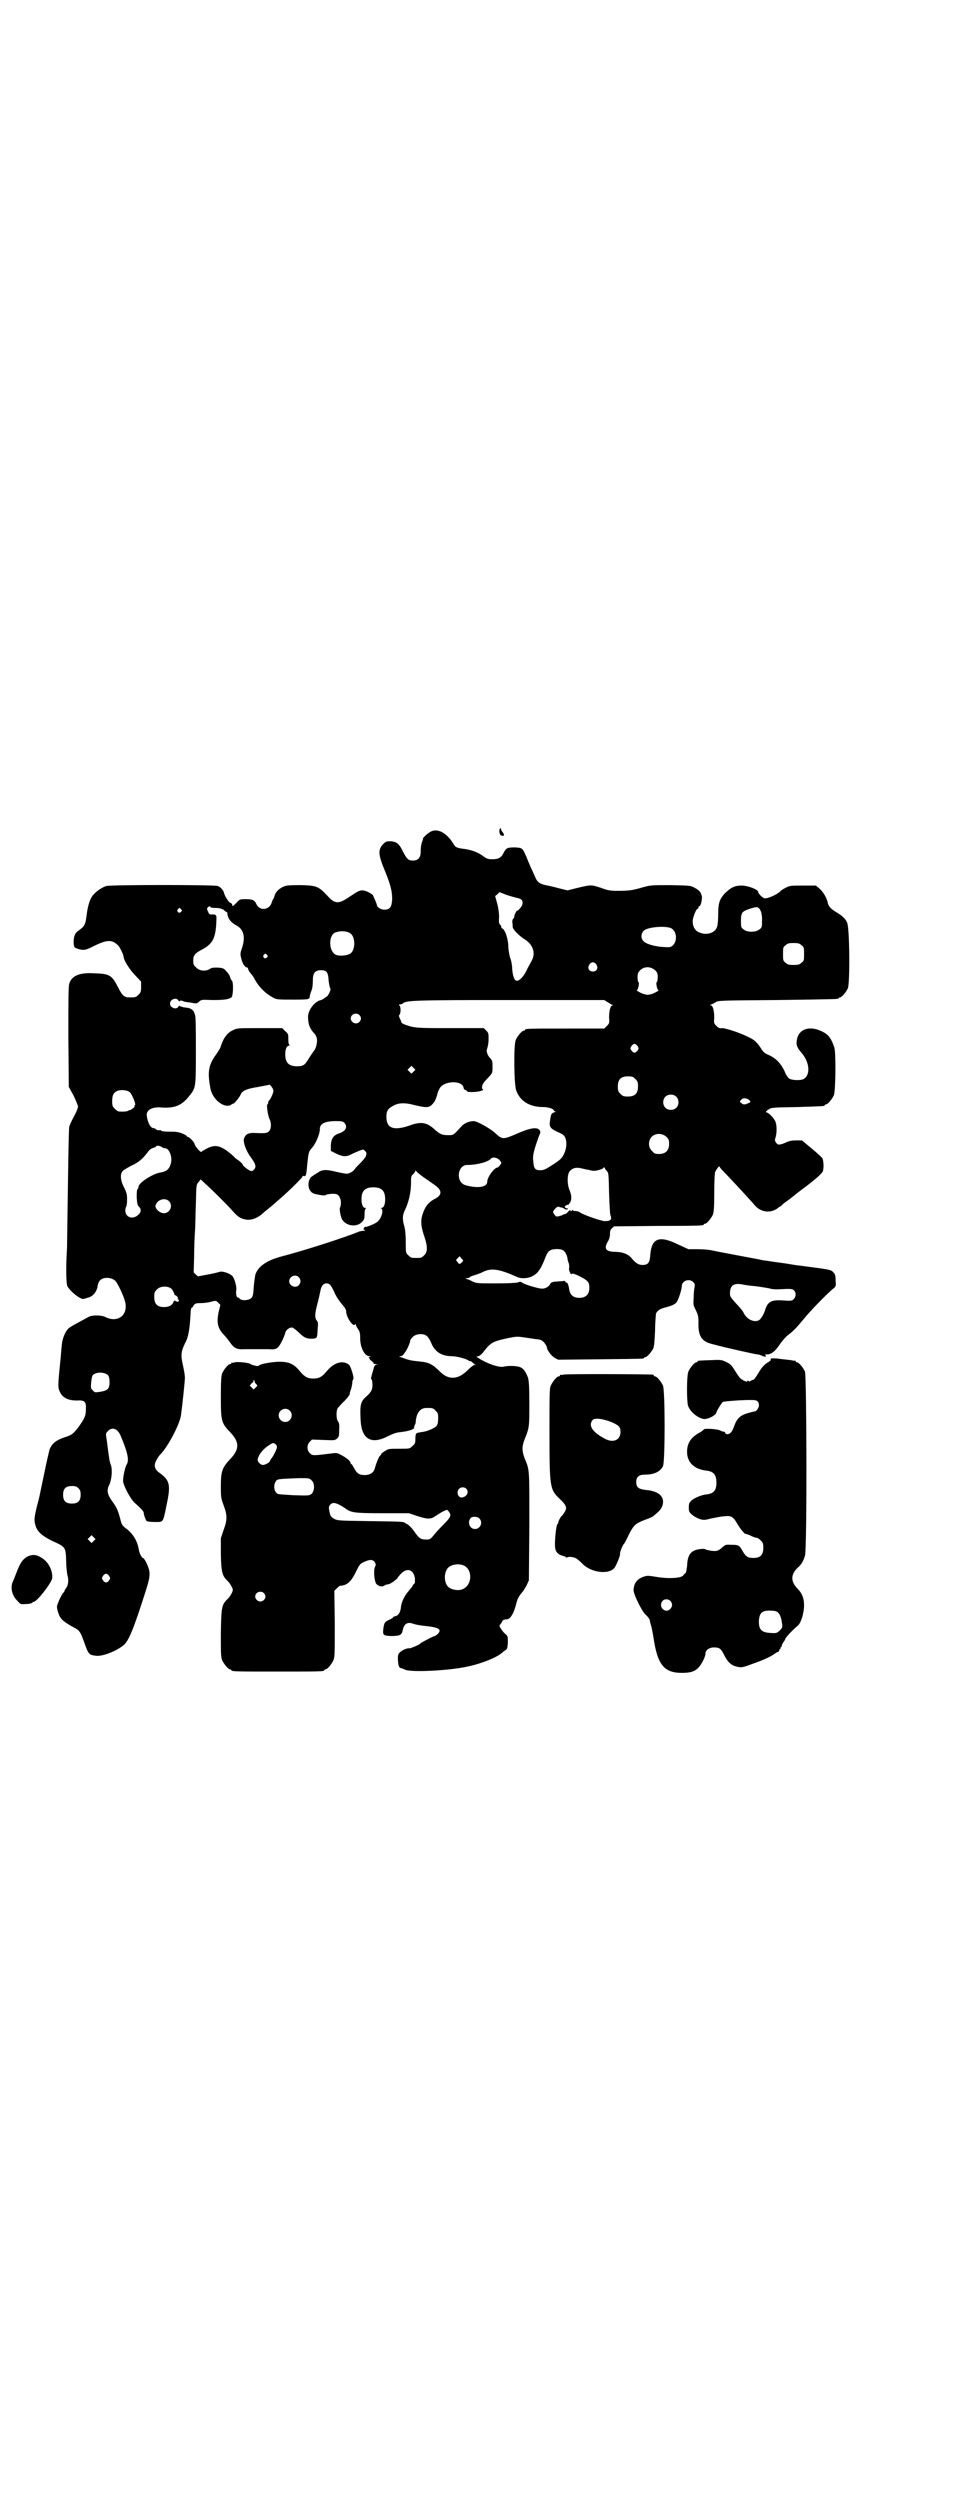 <?xml version="1.0" standalone="no"?>
<!DOCTYPE svg PUBLIC "-//W3C//DTD SVG 20010904//EN"
 "http://www.w3.org/TR/2001/REC-SVG-20010904/DTD/svg10.dtd">
<svg version="1.0" xmlns="http://www.w3.org/2000/svg"
 width="1100pt" height="2850pt" viewBox="0 0 1100 2850"
 preserveAspectRatio="xMidYMid meet">
<g transform="translate(0,2850) scale(0.5,-0.5)"
fill="#000000" stroke="none">
<path d="M1141 3811 c-3 -4 -1 -15 3 -16 7 -2 8 1 3 8 -3 3 -4 7 -4 8 1 0 1 1
1 1 -1 0 -2 -1 -3 -1z"/>
<path d="M983 3804 c-9 -5 -19 -15 -18 -17 1 0 0 -2 -1 -4 -2 -5 -4 -13 -4
-26 0 -12 -6 -19 -17 -19 -11 0 -14 3 -22 18 -10 20 -14 24 -28 26 -10 0 -12
0 -17 -5 -14 -13 -13 -25 1 -59 14 -34 18 -49 18 -68 -1 -18 -5 -24 -18 -24
-8 0 -17 6 -17 11 0 1 -2 6 -4 11 -2 4 -4 9 -4 9 0 4 -17 13 -24 13 -8 0 -10
-1 -31 -15 -25 -17 -33 -16 -50 3 -20 21 -24 23 -59 24 -19 0 -31 0 -37 -2
-11 -3 -22 -13 -24 -21 -1 -3 -2 -7 -3 -8 -1 -1 -3 -5 -4 -9 -6 -18 -28 -19
-35 -3 -4 9 -9 11 -25 11 -12 0 -13 0 -20 -8 -9 -9 -10 -9 -10 -5 0 2 -2 4 -5
5 -4 2 -13 17 -14 23 -1 5 -8 13 -14 15 -7 3 -243 3 -254 0 -8 -2 -21 -10 -29
-19 -8 -8 -13 -23 -16 -45 -3 -24 -4 -27 -19 -38 -8 -5 -11 -13 -11 -27 1 -11
1 -11 9 -14 12 -4 18 -4 35 5 32 16 44 17 59 1 3 -4 11 -20 11 -24 0 -7 13
-29 26 -42 l14 -15 0 -12 c0 -11 -1 -13 -6 -18 -6 -6 -7 -6 -21 -6 -11 0 -16
4 -25 22 -15 29 -19 32 -56 33 -33 2 -51 -6 -56 -24 -2 -6 -2 -40 -2 -121 l1
-114 11 -20 c5 -11 10 -22 10 -25 0 -3 -4 -13 -9 -22 -5 -9 -10 -20 -11 -24
-1 -5 -2 -62 -3 -134 -1 -69 -2 -133 -2 -141 -3 -49 -2 -83 1 -89 8 -13 32
-32 38 -28 1 0 4 1 7 2 12 2 22 13 24 28 2 10 6 15 15 17 10 2 20 -1 26 -7 6
-8 17 -31 21 -45 9 -31 -15 -51 -44 -37 -9 5 -30 5 -38 1 -33 -18 -43 -23 -47
-27 -8 -8 -14 -24 -15 -38 -1 -7 -2 -26 -4 -43 -5 -50 -5 -54 0 -64 6 -13 19
-19 38 -19 18 1 22 -2 21 -20 0 -14 -2 -19 -15 -38 -12 -16 -16 -20 -28 -24
-25 -8 -34 -15 -40 -30 -1 -4 -7 -29 -12 -54 -11 -52 -10 -49 -13 -61 -10 -38
-11 -45 -7 -58 4 -14 15 -24 40 -36 29 -13 29 -14 30 -45 0 -14 2 -29 3 -33 3
-10 2 -20 -2 -27 -2 -3 -5 -7 -5 -9 -1 -2 -2 -3 -3 -4 -3 -2 -14 -26 -14 -31
0 -2 1 -9 3 -14 4 -13 10 -19 31 -31 18 -9 19 -11 28 -36 10 -28 11 -29 27
-31 15 -2 48 11 64 25 11 10 22 36 49 121 9 28 10 36 9 46 -1 9 -11 31 -15 31
-2 0 -8 11 -9 18 -3 20 -13 37 -29 49 -8 6 -10 9 -12 16 -6 24 -9 31 -19 45
-12 16 -14 26 -8 38 6 12 8 35 4 46 -3 7 -4 15 -9 54 -3 18 -3 18 2 23 10 11
23 6 30 -12 16 -38 19 -55 13 -64 -4 -7 -9 -31 -8 -39 2 -12 17 -40 27 -49 5
-4 11 -10 14 -13 3 -3 6 -7 6 -9 0 -5 5 -18 7 -19 1 -1 9 -2 19 -2 19 0 18 -2
26 38 10 46 8 57 -16 74 -10 7 -13 15 -9 25 2 4 6 12 10 16 19 19 45 70 48 90
3 22 9 78 9 86 0 5 -2 17 -4 26 -6 25 -5 33 4 52 8 14 11 32 13 69 0 6 1 11 2
12 1 0 4 3 5 6 3 4 5 5 15 5 7 0 17 1 24 3 12 3 12 3 17 -2 l5 -5 -4 -16 c-5
-24 -2 -36 9 -49 3 -3 10 -11 15 -18 12 -17 17 -19 37 -18 15 0 30 0 54 0 10
-1 15 0 19 3 5 3 15 23 18 34 1 7 11 14 17 12 2 -1 9 -6 15 -12 11 -11 18 -14
32 -13 9 1 9 2 10 23 1 10 1 14 -1 17 -6 6 -6 16 0 38 3 11 6 25 7 30 2 12 7
18 14 18 7 0 10 -3 18 -20 3 -8 11 -20 17 -27 7 -8 10 -13 10 -17 0 -13 16
-36 20 -30 2 3 2 2 2 0 0 -1 2 -6 5 -10 4 -6 5 -9 5 -21 0 -21 10 -41 21 -41
4 0 4 0 0 -2 -2 -1 -3 -2 -1 -2 1 0 2 -1 1 -1 0 -1 2 -4 5 -6 3 -2 5 -5 5 -6
-1 0 1 -1 5 -1 6 -1 6 -1 2 -1 -5 -1 -6 -3 -9 -15 -2 -7 -4 -14 -4 -15 -1 -2
0 -3 1 -4 1 -1 2 -6 2 -12 0 -11 -2 -16 -14 -27 -13 -11 -15 -19 -13 -54 2
-41 22 -55 57 -39 18 9 24 11 35 12 17 2 30 6 30 10 0 2 1 5 2 7 1 1 2 5 2 9
2 19 11 29 24 29 14 0 15 0 21 -6 5 -5 6 -7 6 -17 0 -8 -1 -14 -3 -17 -4 -6
-23 -14 -35 -15 -13 -2 -13 -2 -14 -12 0 -13 0 -14 -7 -20 -6 -6 -6 -6 -30 -6
-22 0 -25 0 -32 -5 -5 -3 -9 -6 -9 -7 0 -1 -1 -3 -3 -4 -2 -2 -8 -15 -12 -30
-3 -9 -11 -14 -23 -14 -12 0 -18 4 -24 16 -3 5 -5 9 -6 9 -1 0 -2 1 -2 3 0 3
-7 10 -20 17 -11 6 -11 6 -26 4 -40 -5 -41 -5 -47 1 -7 7 -7 19 0 26 l5 5 26
-1 c25 -1 26 -1 31 3 5 5 5 6 5 20 1 12 0 16 -3 20 -4 6 -4 24 0 30 2 2 7 8
12 13 7 6 18 20 15 20 0 0 0 1 1 3 0 2 2 6 3 10 1 4 2 9 2 12 0 3 1 6 2 7 3 3
-5 28 -9 33 -14 12 -35 6 -52 -15 -10 -12 -17 -16 -30 -16 -13 0 -20 4 -31 17
-11 14 -22 20 -38 21 -18 2 -56 -5 -56 -9 0 -2 -16 2 -18 4 -3 3 -30 6 -36 4
-3 -1 -6 -1 -7 -1 0 1 -1 1 -1 -1 0 -1 -1 -2 -3 -2 -4 0 -14 -12 -18 -21 -2
-6 -3 -16 -3 -53 0 -56 1 -60 21 -81 22 -23 22 -39 0 -62 -18 -19 -21 -28 -21
-61 0 -24 0 -27 6 -43 9 -24 9 -34 0 -58 l-6 -18 0 -37 c1 -41 3 -49 16 -61 3
-3 7 -9 9 -13 3 -6 3 -7 0 -14 -2 -4 -6 -10 -9 -13 -14 -13 -15 -18 -16 -78 0
-46 0 -55 3 -62 4 -9 14 -21 18 -21 2 0 3 -1 3 -2 0 -3 12 -3 106 -3 94 0 106
0 106 3 0 1 1 2 3 2 4 0 14 12 18 21 3 7 3 18 3 83 l-1 75 6 6 c4 4 7 6 8 6 0
-1 4 0 8 1 10 3 19 12 28 32 7 14 9 17 16 20 14 7 21 7 26 1 3 -5 3 -6 1 -11
-4 -6 -2 -30 2 -38 4 -6 14 -9 19 -5 3 2 7 3 9 3 2 0 8 3 13 7 5 4 9 7 8 7 -1
0 3 4 7 9 15 16 30 11 33 -10 0 -6 0 -11 -1 -11 0 0 -3 -2 -4 -5 -2 -4 -7 -9
-10 -13 -9 -10 -16 -25 -17 -36 -1 -12 -6 -20 -14 -21 -3 -1 -5 -2 -4 -3 0 0
-4 -3 -9 -5 -10 -5 -11 -6 -13 -19 -2 -16 -1 -17 17 -18 20 0 25 2 27 13 3 15
11 20 24 15 6 -2 15 -4 36 -6 22 -3 28 -7 22 -15 -2 -3 -7 -7 -12 -8 -9 -4
-30 -15 -31 -17 -1 -2 -21 -10 -23 -10 -5 1 -15 -3 -21 -8 -5 -4 -6 -6 -6 -17
1 -14 2 -18 6 -20 2 0 7 -2 11 -4 15 -6 98 -2 140 7 31 6 69 21 81 32 2 2 6 5
8 6 4 3 4 5 5 17 0 14 0 15 -6 20 -4 3 -8 9 -10 12 -4 6 -4 7 0 11 1 2 3 4 3
5 0 3 5 5 10 5 9 0 17 14 23 39 2 8 6 15 12 22 3 3 8 11 11 17 l5 11 1 124 c0
133 1 126 -11 155 -6 16 -6 26 0 42 11 27 11 28 11 81 0 41 -1 52 -3 60 -5 13
-10 21 -18 24 -7 3 -27 4 -38 1 -11 -2 -37 7 -56 19 l-6 4 5 1 c3 1 9 6 13 12
16 20 20 22 58 30 16 3 19 3 32 1 8 -1 20 -3 27 -4 12 -1 14 -2 20 -8 3 -4 6
-9 6 -10 0 -7 10 -20 18 -25 l8 -4 95 1 c99 1 101 1 101 3 0 1 1 2 3 2 4 0 14
12 18 20 2 5 3 18 4 42 0 18 2 35 2 37 3 7 9 11 21 14 15 4 22 7 26 12 4 5 12
29 12 37 0 12 17 18 26 9 4 -4 4 -6 3 -12 -1 -5 -2 -15 -2 -24 -1 -15 -1 -17
5 -28 5 -11 6 -14 6 -27 -1 -33 7 -45 34 -51 25 -7 97 -23 101 -23 2 0 5 -1 8
-2 5 -3 11 -4 11 -2 0 1 -1 2 -2 3 -2 0 0 1 3 1 11 0 19 6 30 22 6 9 14 18 18
21 14 11 19 16 35 35 14 18 48 53 67 70 9 7 9 7 8 20 0 10 -1 15 -4 18 -7 8
-6 7 -81 17 -4 0 -19 3 -33 5 -14 2 -30 4 -35 5 -5 1 -11 1 -14 2 -3 1 -26 5
-52 10 -26 5 -54 10 -62 12 -8 2 -24 3 -35 3 l-20 0 -24 11 c-43 21 -60 14
-63 -24 -1 -18 -5 -23 -18 -23 -8 0 -16 4 -25 16 -8 9 -20 14 -40 14 -19 1
-23 8 -14 23 3 5 5 11 5 17 0 7 1 11 5 14 l4 4 99 1 c102 0 106 1 106 3 0 1 1
2 3 2 4 0 14 12 18 21 2 6 3 16 3 49 0 26 1 44 2 48 3 6 10 16 10 12 0 -1 7
-9 16 -18 24 -25 54 -58 62 -67 15 -20 40 -23 58 -7 3 1 6 4 8 6 2 2 6 5 9 7
3 2 11 8 17 13 6 5 14 11 18 14 27 20 46 36 48 42 2 6 2 21 -1 29 -1 2 -12 12
-24 22 l-23 19 -13 0 c-9 0 -16 -1 -24 -5 -14 -6 -18 -6 -22 0 -3 4 -3 6 -1
12 3 10 3 26 0 35 -3 8 -14 20 -21 22 -2 1 0 3 4 6 8 5 8 5 66 6 62 2 63 2 63
4 0 1 1 2 3 2 4 0 14 12 18 21 4 9 5 97 1 109 -8 23 -14 31 -34 39 -28 11 -50
0 -52 -26 -1 -8 2 -15 11 -25 19 -22 21 -51 5 -60 -7 -4 -27 -3 -33 1 -2 1 -8
9 -11 18 -9 17 -17 26 -32 34 -14 6 -16 8 -22 18 -9 13 -15 19 -29 25 -17 9
-51 20 -59 20 -5 -1 -8 0 -13 5 -6 6 -6 7 -5 19 0 15 -3 28 -8 28 -2 0 -2 1 1
2 2 0 7 3 10 5 6 4 10 4 141 5 139 2 140 2 140 4 0 1 1 2 3 2 4 0 14 12 18 21
5 13 4 141 -2 150 -4 9 -12 16 -24 23 -13 8 -18 13 -20 22 -2 11 -11 26 -20
33 l-7 6 -30 0 c-28 0 -29 0 -39 -5 -6 -3 -12 -7 -13 -9 -8 -7 -28 -16 -35
-15 -4 0 -15 11 -15 15 0 5 -23 14 -38 14 -16 0 -25 -5 -39 -19 -11 -13 -14
-21 -14 -47 0 -11 -1 -23 -2 -26 -3 -16 -25 -23 -43 -14 -9 4 -14 15 -13 27 1
9 8 26 11 26 1 0 2 1 2 3 0 2 1 3 2 3 3 0 6 12 6 21 -2 10 -5 15 -17 21 -8 5
-11 5 -54 6 -44 0 -46 0 -64 -5 -24 -7 -32 -8 -57 -8 -18 0 -23 1 -39 7 -22 7
-22 7 -52 0 l-24 -6 -20 5 c-11 3 -24 6 -30 7 -13 3 -19 7 -23 17 -2 4 -6 14
-10 22 -3 7 -8 18 -10 24 -10 22 -9 22 -27 23 -17 0 -20 -1 -26 -13 -5 -10
-11 -14 -25 -14 -11 0 -13 1 -24 9 -12 8 -26 13 -44 15 -14 2 -17 3 -23 14
-15 23 -35 33 -50 25z m196 -151 c13 -2 16 -8 12 -18 -2 -4 -11 -14 -11 -11 0
2 -6 -9 -6 -12 0 -2 -1 -4 -2 -6 -2 -1 -3 -5 -3 -8 1 -4 1 -9 1 -11 0 -6 14
-20 28 -29 19 -12 25 -32 15 -49 -3 -6 -9 -16 -12 -23 -7 -14 -16 -22 -21 -22
-6 0 -9 8 -11 25 0 9 -2 21 -5 28 -2 7 -4 19 -4 28 -1 16 -7 34 -13 38 -2 0
-3 2 -3 4 0 1 -1 4 -3 5 -2 2 -3 6 -2 16 0 9 -1 19 -4 31 l-5 18 5 4 5 5 15
-6 c9 -3 20 -6 24 -7z m-699 -21 c0 -1 5 -2 11 -2 6 0 13 -1 14 -2 2 -1 3 -2
3 -1 0 1 2 -1 4 -3 3 -2 5 -4 6 -4 1 0 1 -2 1 -4 1 -10 8 -19 19 -25 18 -9 23
-27 14 -53 -4 -12 -4 -13 -1 -25 3 -11 8 -19 14 -19 0 0 1 -1 1 -2 0 -2 2 -6
5 -10 3 -3 8 -10 10 -14 10 -19 25 -33 43 -43 8 -4 12 -4 44 -4 36 0 39 0 39
8 0 2 2 8 4 13 2 5 3 14 3 23 0 17 5 23 19 23 12 0 16 -4 17 -24 1 -9 3 -17 4
-18 2 -2 -5 -16 -8 -18 -1 0 -3 -2 -5 -3 -1 -2 -7 -5 -12 -6 -13 -5 -26 -23
-26 -37 0 -17 4 -27 14 -38 3 -2 5 -8 6 -11 2 -8 -2 -24 -6 -28 -1 -1 -6 -9
-11 -16 -10 -17 -13 -20 -28 -20 -19 0 -27 8 -27 27 0 12 3 20 9 20 2 0 2 1 1
1 -2 1 -3 6 -3 13 0 12 0 13 -7 19 l-7 7 -52 0 c-50 0 -51 0 -61 -5 -13 -6
-22 -19 -28 -39 -1 -3 -5 -9 -9 -15 -18 -24 -21 -41 -14 -77 3 -21 22 -40 38
-41 5 0 9 1 10 3 2 1 4 2 5 2 2 0 14 15 16 20 3 9 14 14 41 18 l26 5 4 -5 c2
-3 4 -6 4 -9 0 -5 -7 -20 -10 -22 -1 -1 -2 -3 -2 -5 0 -2 -1 -4 -2 -4 -2 0 1
-25 5 -33 5 -10 4 -23 -1 -28 -5 -5 -8 -5 -36 -4 -12 0 -17 -3 -21 -12 -3 -8
4 -28 15 -43 11 -15 13 -21 9 -27 -2 -3 -5 -5 -7 -5 -4 0 -20 11 -20 15 0 1
-4 5 -9 9 -5 3 -10 7 -11 9 -28 25 -41 29 -61 19 -7 -4 -13 -7 -13 -8 -2 -3
-16 14 -16 18 0 3 -12 16 -15 16 -2 0 -3 1 -3 2 0 2 -16 9 -22 9 -3 1 -12 1
-20 1 -9 0 -16 1 -16 2 0 1 -2 2 -5 1 -3 0 -6 1 -7 2 -1 2 -4 3 -6 3 -6 0 -13
12 -15 28 -2 13 12 21 33 19 29 -2 46 4 62 24 17 21 17 18 17 104 0 46 0 79
-2 83 -3 12 -9 16 -23 17 -7 1 -12 3 -12 4 0 1 -1 0 -3 -2 -4 -8 -19 -3 -19 7
0 10 15 15 19 7 2 -2 3 -3 3 -2 0 3 5 2 12 -1 2 0 5 -1 7 -1 2 0 8 -1 12 -2 7
-1 9 -1 13 3 5 5 6 5 31 4 23 0 36 1 43 6 4 2 5 31 2 37 -2 2 -4 6 -5 9 0 3
-4 9 -8 13 -6 7 -7 8 -20 9 -10 0 -14 0 -18 -3 -9 -6 -24 -5 -31 3 -6 5 -7 7
-7 16 0 12 4 16 16 23 30 15 36 28 37 75 0 6 -3 8 -11 7 -5 0 -6 1 -8 6 -3 6
-3 8 -1 10 3 3 6 4 6 1z m1251 -2 c5 -3 9 -15 8 -30 0 -13 0 -15 -6 -19 -8 -7
-28 -7 -36 0 -6 4 -6 6 -6 20 0 18 2 21 20 27 13 4 17 5 20 2z m-1318 -3 c3
-3 3 -3 0 -6 -4 -5 -11 1 -7 6 4 4 4 4 7 0z m1120 -44 c12 -8 13 -29 2 -39 -5
-4 -7 -4 -22 -3 -19 1 -40 7 -45 14 -6 6 -5 17 1 23 9 9 53 12 64 5z m-735
-10 c14 -7 14 -41 0 -48 -8 -4 -24 -5 -31 -2 -17 7 -18 44 -2 51 12 4 23 4 33
-1z m1031 -28 c6 -4 6 -6 6 -20 0 -14 0 -16 -6 -20 -4 -4 -7 -5 -18 -5 -11 0
-14 1 -18 5 -6 4 -6 6 -6 20 0 14 0 16 6 20 4 4 7 5 18 5 11 0 14 -1 18 -5z
m-1220 -22 c3 -3 3 -3 0 -6 -4 -5 -11 1 -7 6 4 4 4 4 7 0z m752 -22 c5 -8 1
-16 -8 -16 -9 0 -13 8 -8 16 2 3 5 5 8 5 3 0 6 -2 8 -5z m134 -13 c5 -5 6 -7
6 -16 0 -6 -1 -11 -2 -11 -3 -1 1 -19 4 -19 1 0 -2 -2 -8 -5 -5 -3 -13 -5 -17
-5 -4 0 -11 2 -17 5 -5 3 -9 5 -8 5 3 0 7 18 4 19 -1 0 -2 5 -2 11 0 8 1 11 6
16 9 9 24 9 34 0z m-108 -73 c3 -2 8 -5 10 -6 3 0 3 -1 1 -1 -5 0 -8 -13 -8
-28 1 -12 1 -13 -5 -19 l-6 -6 -85 0 c-84 0 -96 0 -96 -3 0 -1 -1 -2 -3 -2 -4
0 -14 -12 -18 -21 -5 -12 -4 -101 1 -115 9 -25 31 -38 62 -38 11 0 24 -4 24
-8 0 -1 2 -2 4 -2 1 0 0 -1 -3 -2 -7 -2 -8 -5 -10 -21 -2 -12 1 -16 18 -24 12
-5 15 -8 17 -13 4 -9 3 -24 -2 -35 -5 -11 -7 -14 -29 -28 -14 -9 -18 -11 -26
-11 -12 0 -15 4 -16 21 -2 13 2 26 13 57 4 9 4 10 1 14 -6 7 -23 4 -52 -9 -30
-13 -33 -13 -47 0 -11 11 -43 29 -51 29 -10 0 -22 -5 -28 -12 -19 -21 -18 -20
-31 -20 -13 0 -17 2 -28 11 -19 18 -32 21 -59 11 -35 -12 -51 -7 -53 15 -1 16
2 22 12 28 14 9 28 10 54 3 26 -6 32 -6 40 4 5 5 8 13 11 25 0 1 2 5 4 9 9 18
52 20 55 2 0 -2 2 -5 4 -5 2 -1 4 -2 4 -3 0 -3 25 -2 32 1 4 1 6 3 5 3 -4 0
-4 8 0 14 1 2 7 9 12 14 9 10 9 10 9 23 0 11 0 14 -4 19 -8 8 -11 17 -8 24 1
3 3 12 3 20 0 13 0 15 -5 20 l-6 6 -76 0 c-79 0 -81 0 -104 8 -5 2 -8 4 -8 5
0 1 -1 4 -3 8 -3 6 -3 8 -1 10 3 4 3 19 -1 21 -1 1 -1 2 2 2 2 0 5 1 6 2 7 7
20 8 243 8 l217 0 8 -5z m-567 -29 c5 -5 5 -11 0 -16 -10 -10 -27 5 -16 16 4
4 12 4 16 0z m635 -71 c3 -5 3 -5 0 -10 -2 -3 -5 -5 -7 -5 -2 0 -5 2 -7 5 -3
5 -3 5 0 10 2 3 5 5 7 5 2 0 5 -2 7 -5z m-511 -58 l-5 -5 -4 4 -5 5 4 4 5 5 4
-4 5 -5 -4 -4z m506 -17 c5 -5 6 -7 6 -17 0 -16 -7 -23 -23 -23 -10 0 -12 1
-17 6 -5 5 -6 7 -6 17 0 16 7 23 23 23 10 0 12 -1 17 -6z m-1154 -30 c5 -4 15
-28 12 -30 -1 0 -2 -1 -1 -2 1 -1 -2 -4 -5 -6 -3 -2 -6 -4 -6 -3 0 1 -1 0 -3
-1 -2 -2 -10 -3 -22 -2 -2 0 -6 3 -9 6 -5 5 -6 7 -6 17 0 14 3 20 12 24 8 3
22 2 28 -3z m1247 -10 c7 -6 7 -19 1 -25 -6 -7 -19 -7 -25 -1 -7 6 -7 19 -1
25 6 7 19 7 25 1z m164 -6 c7 -5 7 -7 1 -9 -8 -4 -12 -4 -16 0 -4 3 -4 4 -1 7
4 5 9 5 16 2z m-921 -54 c8 -9 3 -19 -12 -24 -13 -4 -18 -12 -19 -27 l0 -13
12 -6 c14 -7 23 -8 34 -2 4 2 13 6 18 8 10 4 10 4 14 0 4 -4 4 -5 2 -12 -2 -4
-8 -11 -13 -16 -5 -5 -11 -11 -12 -13 -4 -6 -13 -11 -19 -11 -2 0 -13 2 -22 4
-24 6 -33 6 -43 -1 -5 -3 -11 -7 -14 -9 -9 -6 -11 -25 -3 -34 4 -5 8 -6 19 -8
10 -2 15 -2 16 0 3 1 12 3 21 2 7 0 13 -9 13 -20 0 -5 -1 -10 -2 -11 -2 -2 1
-23 6 -29 10 -14 33 -16 44 -4 5 5 6 7 6 18 0 7 1 12 3 13 1 0 1 1 -1 1 -6 0
-9 8 -9 20 0 19 8 27 27 27 19 0 27 -8 27 -27 0 -12 -3 -20 -9 -20 -2 0 -2 -1
0 -1 6 -3 1 -22 -8 -30 -5 -5 -28 -14 -28 -12 0 1 -1 0 -3 -2 -2 -4 -2 -4 1
-5 2 -1 2 -2 -2 -2 -3 0 -8 -1 -11 -2 -31 -13 -124 -43 -178 -57 -33 -9 -51
-22 -58 -40 -1 -4 -3 -18 -4 -29 -1 -19 -2 -22 -6 -26 -6 -5 -22 -6 -26 -1 -1
2 -3 3 -5 3 -2 0 -4 9 -3 15 2 7 -3 26 -8 33 -6 7 -24 13 -31 10 -3 -1 -15 -4
-27 -6 l-21 -4 -5 4 -5 5 1 35 c0 19 1 46 2 59 1 13 1 41 2 62 1 46 1 44 7 51
l4 5 13 -12 c30 -28 52 -51 60 -60 13 -15 21 -19 35 -20 11 0 23 5 33 14 2 2
8 7 13 11 5 4 10 8 11 9 1 1 8 7 16 14 21 18 51 48 51 50 0 2 1 2 3 2 5 -2 6
1 8 24 3 29 3 31 11 40 9 10 18 32 18 43 0 12 11 18 37 18 14 0 16 -1 19 -4z
m735 -32 c5 -5 6 -7 6 -16 0 -15 -8 -23 -23 -23 -9 0 -11 1 -16 7 -9 8 -9 23
-1 32 9 9 24 9 34 0z m-1152 -23 c2 -2 6 -3 8 -3 9 0 17 -20 13 -34 -3 -13
-10 -19 -23 -21 -19 -3 -51 -24 -51 -33 0 -2 -1 -4 -2 -5 -2 -2 -2 -9 -2 -20
1 -14 2 -18 6 -21 5 -6 4 -13 -4 -19 -12 -10 -28 -4 -28 11 0 4 1 8 2 9 1 1 2
8 2 16 0 12 -1 16 -7 28 -8 15 -9 29 -4 36 2 3 11 8 20 13 16 7 26 15 38 31 4
6 9 9 13 10 3 1 6 2 6 3 0 3 9 2 13 -1z m771 -30 c2 -2 4 -5 4 -6 0 -3 -7 -11
-9 -11 -7 0 -23 -22 -23 -32 0 -13 -22 -16 -50 -8 -23 7 -18 47 5 46 22 0 47
7 53 14 4 5 15 3 20 -3z m245 -25 c4 -4 4 -7 5 -50 1 -29 2 -47 3 -50 4 -10 1
-14 -12 -14 -6 -1 -49 14 -56 19 -4 3 -9 4 -12 4 -3 0 -5 0 -5 2 0 1 -1 0 -3
-1 -2 -2 -3 -2 -3 0 0 2 -2 1 -5 -2 -3 -4 -6 -6 -8 -6 -1 0 -3 -1 -4 -1 -1 -1
-2 -2 -3 -2 0 0 -4 -1 -7 -2 -5 -1 -6 -1 -9 3 -5 6 -5 8 1 14 3 4 7 6 10 4 0
0 2 -1 5 -1 3 -1 5 -2 6 -3 2 -2 8 -2 8 0 0 1 -1 2 -2 1 -1 0 -3 0 -4 2 -2 2
-1 3 2 5 2 1 4 2 4 1 0 -1 2 1 4 4 5 6 5 17 0 29 -5 11 -6 30 -2 40 5 10 15
14 30 10 5 -1 12 -3 15 -3 3 -1 7 -2 9 -2 4 -2 23 3 25 6 1 2 2 2 3 1 0 -2 2
-5 5 -8z m-417 -15 c9 -6 20 -14 23 -16 18 -12 19 -23 2 -32 -16 -8 -24 -19
-30 -40 -3 -13 -2 -25 6 -48 7 -21 7 -34 -1 -41 -6 -6 -7 -6 -18 -6 -11 0 -12
0 -18 6 -6 5 -6 6 -6 29 0 16 -1 28 -3 36 -5 17 -5 27 2 40 8 17 13 40 13 59
0 15 0 17 5 21 3 3 5 6 5 8 0 1 1 1 1 0 1 -2 9 -9 19 -16z m-583 -53 c11 -10
3 -28 -11 -28 -10 0 -21 11 -19 18 4 13 21 18 30 10z m899 -112 c6 -3 9 -10
11 -18 0 -4 2 -10 3 -12 1 -3 1 -7 1 -10 -1 -4 0 -8 2 -11 1 -4 3 -5 3 -4 0 3
8 1 23 -7 15 -8 18 -12 18 -24 0 -15 -8 -23 -23 -23 -14 0 -21 7 -23 19 -1 9
-4 16 -6 16 -2 0 -3 1 -3 2 0 2 -3 2 -7 1 -5 0 -12 -1 -17 -1 -6 -1 -9 -2 -10
-5 -4 -7 -11 -11 -19 -11 -9 0 -45 11 -47 15 -1 1 -4 1 -9 -1 -5 -1 -20 -2
-50 -2 -42 0 -44 0 -54 5 -5 3 -12 5 -14 6 -2 0 -1 1 3 1 3 0 6 1 6 2 0 1 5 3
12 5 6 2 15 5 20 8 18 8 35 6 75 -12 10 -5 27 -4 37 2 10 5 17 14 25 33 8 21
10 23 16 26 7 3 21 3 27 0z m-230 -28 c-5 -5 -6 -5 -10 1 -4 4 -4 4 1 9 l4 4
4 -5 c5 -5 5 -5 1 -9z m-372 -34 c5 -6 5 -12 0 -18 -7 -8 -22 -2 -22 9 0 11
15 17 22 9z m1038 -20 c12 -1 27 -4 34 -5 10 -3 18 -3 34 -2 18 1 21 0 24 -3
5 -5 5 -14 0 -19 -4 -5 -6 -5 -24 -4 -27 2 -36 -2 -42 -22 -3 -10 -10 -21 -14
-23 -11 -6 -28 2 -35 17 -1 3 -9 13 -17 21 -9 10 -14 16 -14 20 -1 20 7 27 26
24 4 -1 16 -3 28 -4z m-1329 -6 c2 -2 5 -7 6 -10 1 -3 2 -6 3 -5 0 0 3 -1 4
-3 3 -3 3 -4 1 -5 -1 0 -1 -1 1 -1 3 0 3 -6 -1 -6 -1 0 -3 1 -5 2 -1 2 -2 1
-4 -2 -3 -8 -10 -12 -22 -12 -15 0 -22 7 -22 23 0 10 1 12 6 17 7 8 24 9 33 2z
m583 -108 c3 -2 8 -10 11 -18 8 -18 23 -28 46 -28 10 0 30 -5 37 -9 2 -2 5 -3
5 -2 1 0 3 -1 5 -3 2 -2 4 -4 6 -5 2 0 2 -1 -1 -1 -2 0 -9 -5 -15 -11 -21 -22
-43 -24 -62 -6 -19 19 -27 23 -49 25 -20 2 -24 3 -40 9 -7 2 -7 3 -3 3 3 0 6
2 9 7 6 7 13 24 13 28 0 2 3 6 6 9 7 7 24 9 32 2z m-727 -90 c2 -3 3 -8 3 -15
0 -15 -4 -19 -20 -22 -14 -2 -14 -2 -18 3 -5 4 -5 6 -4 18 1 9 2 15 4 17 8 8
28 7 35 -1z m334 -14 c0 -1 1 -3 3 -5 4 -4 4 -4 0 -8 l-5 -5 -4 4 -5 5 4 5 c3
2 5 5 5 5 -2 2 -1 3 1 2 1 -1 2 -2 1 -3z m80 -66 c10 -9 3 -26 -10 -26 -8 0
-15 7 -15 15 0 13 16 20 25 11z m-32 -77 c2 -1 3 -4 3 -6 0 -4 -6 -17 -11 -24
-3 -4 -5 -7 -5 -8 0 -3 -11 -9 -16 -9 -5 0 -12 7 -12 11 0 9 11 25 26 34 8 6
11 6 15 2z m82 -82 c8 -7 7 -24 0 -31 -6 -4 -6 -4 -40 -3 -18 1 -35 2 -37 3
-8 4 -11 18 -5 28 4 6 2 6 54 8 22 0 23 0 28 -5z m-532 -18 c4 -4 5 -7 5 -15
0 -14 -6 -20 -20 -20 -14 0 -20 6 -20 20 0 14 6 20 20 20 8 0 11 -1 15 -5z
m885 -1 c7 -7 2 -18 -9 -20 -9 -2 -15 12 -7 20 4 4 12 4 16 0z m-291 -36 c4
-2 11 -6 15 -9 13 -10 22 -11 86 -11 l59 0 18 -6 c24 -8 32 -8 42 -1 5 3 12 8
18 11 l9 4 4 -4 c7 -9 5 -13 -15 -33 -7 -7 -16 -17 -20 -22 -7 -9 -9 -9 -17
-9 -12 0 -16 3 -27 19 -5 7 -11 13 -14 15 -3 2 -6 3 -7 4 -3 3 -12 3 -80 4
-70 1 -73 1 -81 5 -7 4 -9 6 -11 16 -2 10 -2 11 1 16 5 5 9 6 20 1z m321 -32
c9 -9 2 -24 -10 -24 -12 0 -18 15 -10 25 4 4 15 4 20 -1z m-880 -51 l-5 -5 -4
4 -5 5 4 4 5 5 4 -4 5 -5 -4 -4z m844 -56 c21 -9 20 -45 -2 -54 -10 -5 -28 -1
-34 6 -9 10 -9 32 0 42 7 8 24 11 36 6z m-809 -24 c3 -5 3 -5 0 -10 -2 -3 -5
-5 -7 -5 -2 0 -5 2 -7 5 -3 5 -3 5 0 10 2 3 5 5 7 5 2 0 5 -2 7 -5z m353 -39
c5 -5 5 -11 0 -16 -10 -10 -27 5 -16 16 4 4 12 4 16 0z"/>
<path d="M1760 2603 c-1 -1 -2 -2 -1 -3 1 -1 -3 -4 -8 -7 -5 -3 -11 -9 -15
-15 -13 -21 -15 -24 -18 -24 -1 0 -4 -2 -7 -3 -2 -2 -3 -3 -2 -1 1 1 0 2 -2 2
-2 0 -3 -1 -2 -2 1 -1 -2 0 -7 2 -9 5 -10 6 -22 25 -6 10 -10 14 -19 18 -11 5
-12 5 -35 4 -29 -1 -30 -1 -30 -3 0 -1 -1 -2 -3 -2 -4 0 -14 -12 -18 -21 -4
-9 -4 -65 -1 -77 4 -14 21 -28 35 -31 9 -2 29 8 30 15 1 4 12 22 15 24 3 1 48
5 69 4 9 0 13 -4 13 -12 0 -6 -6 -14 -10 -14 -2 0 -9 -2 -16 -4 -17 -5 -24
-12 -30 -28 -2 -6 -5 -13 -8 -16 -5 -5 -11 -5 -13 -1 0 2 -2 3 -4 3 -1 0 -5 1
-8 3 -7 3 -35 5 -37 2 0 -1 -5 -5 -11 -8 -19 -11 -27 -24 -27 -43 0 -24 16
-40 45 -43 16 -2 22 -10 22 -27 0 -18 -6 -25 -22 -27 -12 -1 -28 -8 -35 -14
-5 -5 -6 -7 -6 -16 0 -9 1 -11 7 -16 4 -4 12 -8 17 -10 10 -3 11 -3 27 1 10 2
24 5 30 5 16 2 20 -1 29 -16 6 -11 17 -24 19 -24 2 0 8 -2 16 -6 4 -2 8 -3 10
-3 2 0 6 -3 9 -6 5 -5 6 -7 6 -17 0 -16 -7 -23 -22 -23 -14 0 -18 3 -26 17 -7
12 -8 13 -26 13 -12 1 -13 0 -21 -7 -4 -4 -10 -7 -13 -7 -6 -1 -22 2 -25 4 0
1 -7 1 -13 0 -20 -3 -27 -13 -28 -39 -1 -7 -2 -13 -3 -15 -2 -1 -4 -4 -6 -6
-4 -6 -34 -8 -62 -3 -18 3 -20 3 -29 0 -14 -5 -22 -15 -22 -31 0 -9 18 -46 27
-55 5 -4 9 -10 10 -13 0 -3 2 -10 4 -16 1 -6 3 -15 4 -21 9 -64 24 -83 65 -83
20 0 29 3 38 12 7 7 16 25 16 32 0 8 9 14 19 14 13 0 16 -2 24 -18 8 -16 16
-23 29 -26 10 -2 12 -2 31 5 23 8 43 16 54 24 4 3 8 5 9 5 1 0 2 1 2 3 0 2 1
3 2 3 1 0 2 1 1 2 -1 1 0 2 1 2 1 0 2 2 2 4 0 1 2 5 4 8 2 3 4 6 4 7 0 3 19
23 28 30 8 6 15 29 15 48 0 15 -5 27 -14 36 -18 18 -17 35 3 52 5 5 10 13 13
24 5 13 4 410 0 420 -4 9 -14 21 -18 21 -2 0 -3 1 -3 2 0 1 -1 2 -1 2 -1 -1
-6 0 -10 1 -8 1 -19 2 -34 4 -4 0 -9 0 -11 0z m-230 -553 c5 -6 5 -12 0 -18
-11 -12 -29 4 -18 18 4 5 13 5 18 0z m244 -25 c6 -5 9 -12 11 -29 1 -6 0 -8
-6 -14 -6 -5 -7 -6 -20 -5 -22 1 -28 8 -27 30 2 16 7 21 25 21 8 0 14 -1 17
-3z"/>
<path d="M1286 2566 c-3 -1 -6 -1 -7 0 0 0 -1 0 -1 -2 0 -1 -1 -2 -3 -2 -4 0
-14 -12 -18 -21 -3 -6 -3 -21 -3 -107 0 -125 1 -130 23 -151 15 -14 17 -20 13
-28 -2 -3 -5 -9 -8 -11 -4 -4 -8 -13 -8 -16 0 -1 -1 -2 -2 -3 -3 -3 -7 -44 -5
-54 1 -10 8 -16 17 -18 3 -1 7 -2 7 -3 1 -1 2 -1 3 -1 4 3 16 1 21 -2 3 -2 9
-7 13 -11 19 -21 60 -27 74 -11 4 5 14 29 13 32 -1 3 6 21 9 23 1 1 6 10 11
21 11 22 16 26 37 34 9 3 18 7 21 10 2 2 6 5 8 7 6 5 12 14 12 22 2 16 -13 27
-39 29 -17 2 -22 6 -22 18 0 12 6 17 20 17 20 0 34 6 41 19 5 10 5 172 0 184
-4 9 -14 21 -18 21 -2 0 -3 1 -3 2 0 1 -1 2 -2 2 -7 1 -200 2 -204 0z m109
-108 c18 -8 21 -11 21 -23 0 -18 -16 -25 -34 -16 -29 15 -40 30 -30 43 4 6 22
4 43 -4z"/>
<path d="M62 2151 c-10 -6 -16 -14 -25 -38 -3 -8 -7 -18 -9 -22 -4 -13 0 -29
11 -40 8 -9 8 -9 21 -8 7 0 13 2 14 3 0 1 1 2 3 2 7 0 39 41 42 53 2 16 -7 36
-22 46 -13 9 -22 10 -35 4z"/>
</g>
</svg>
